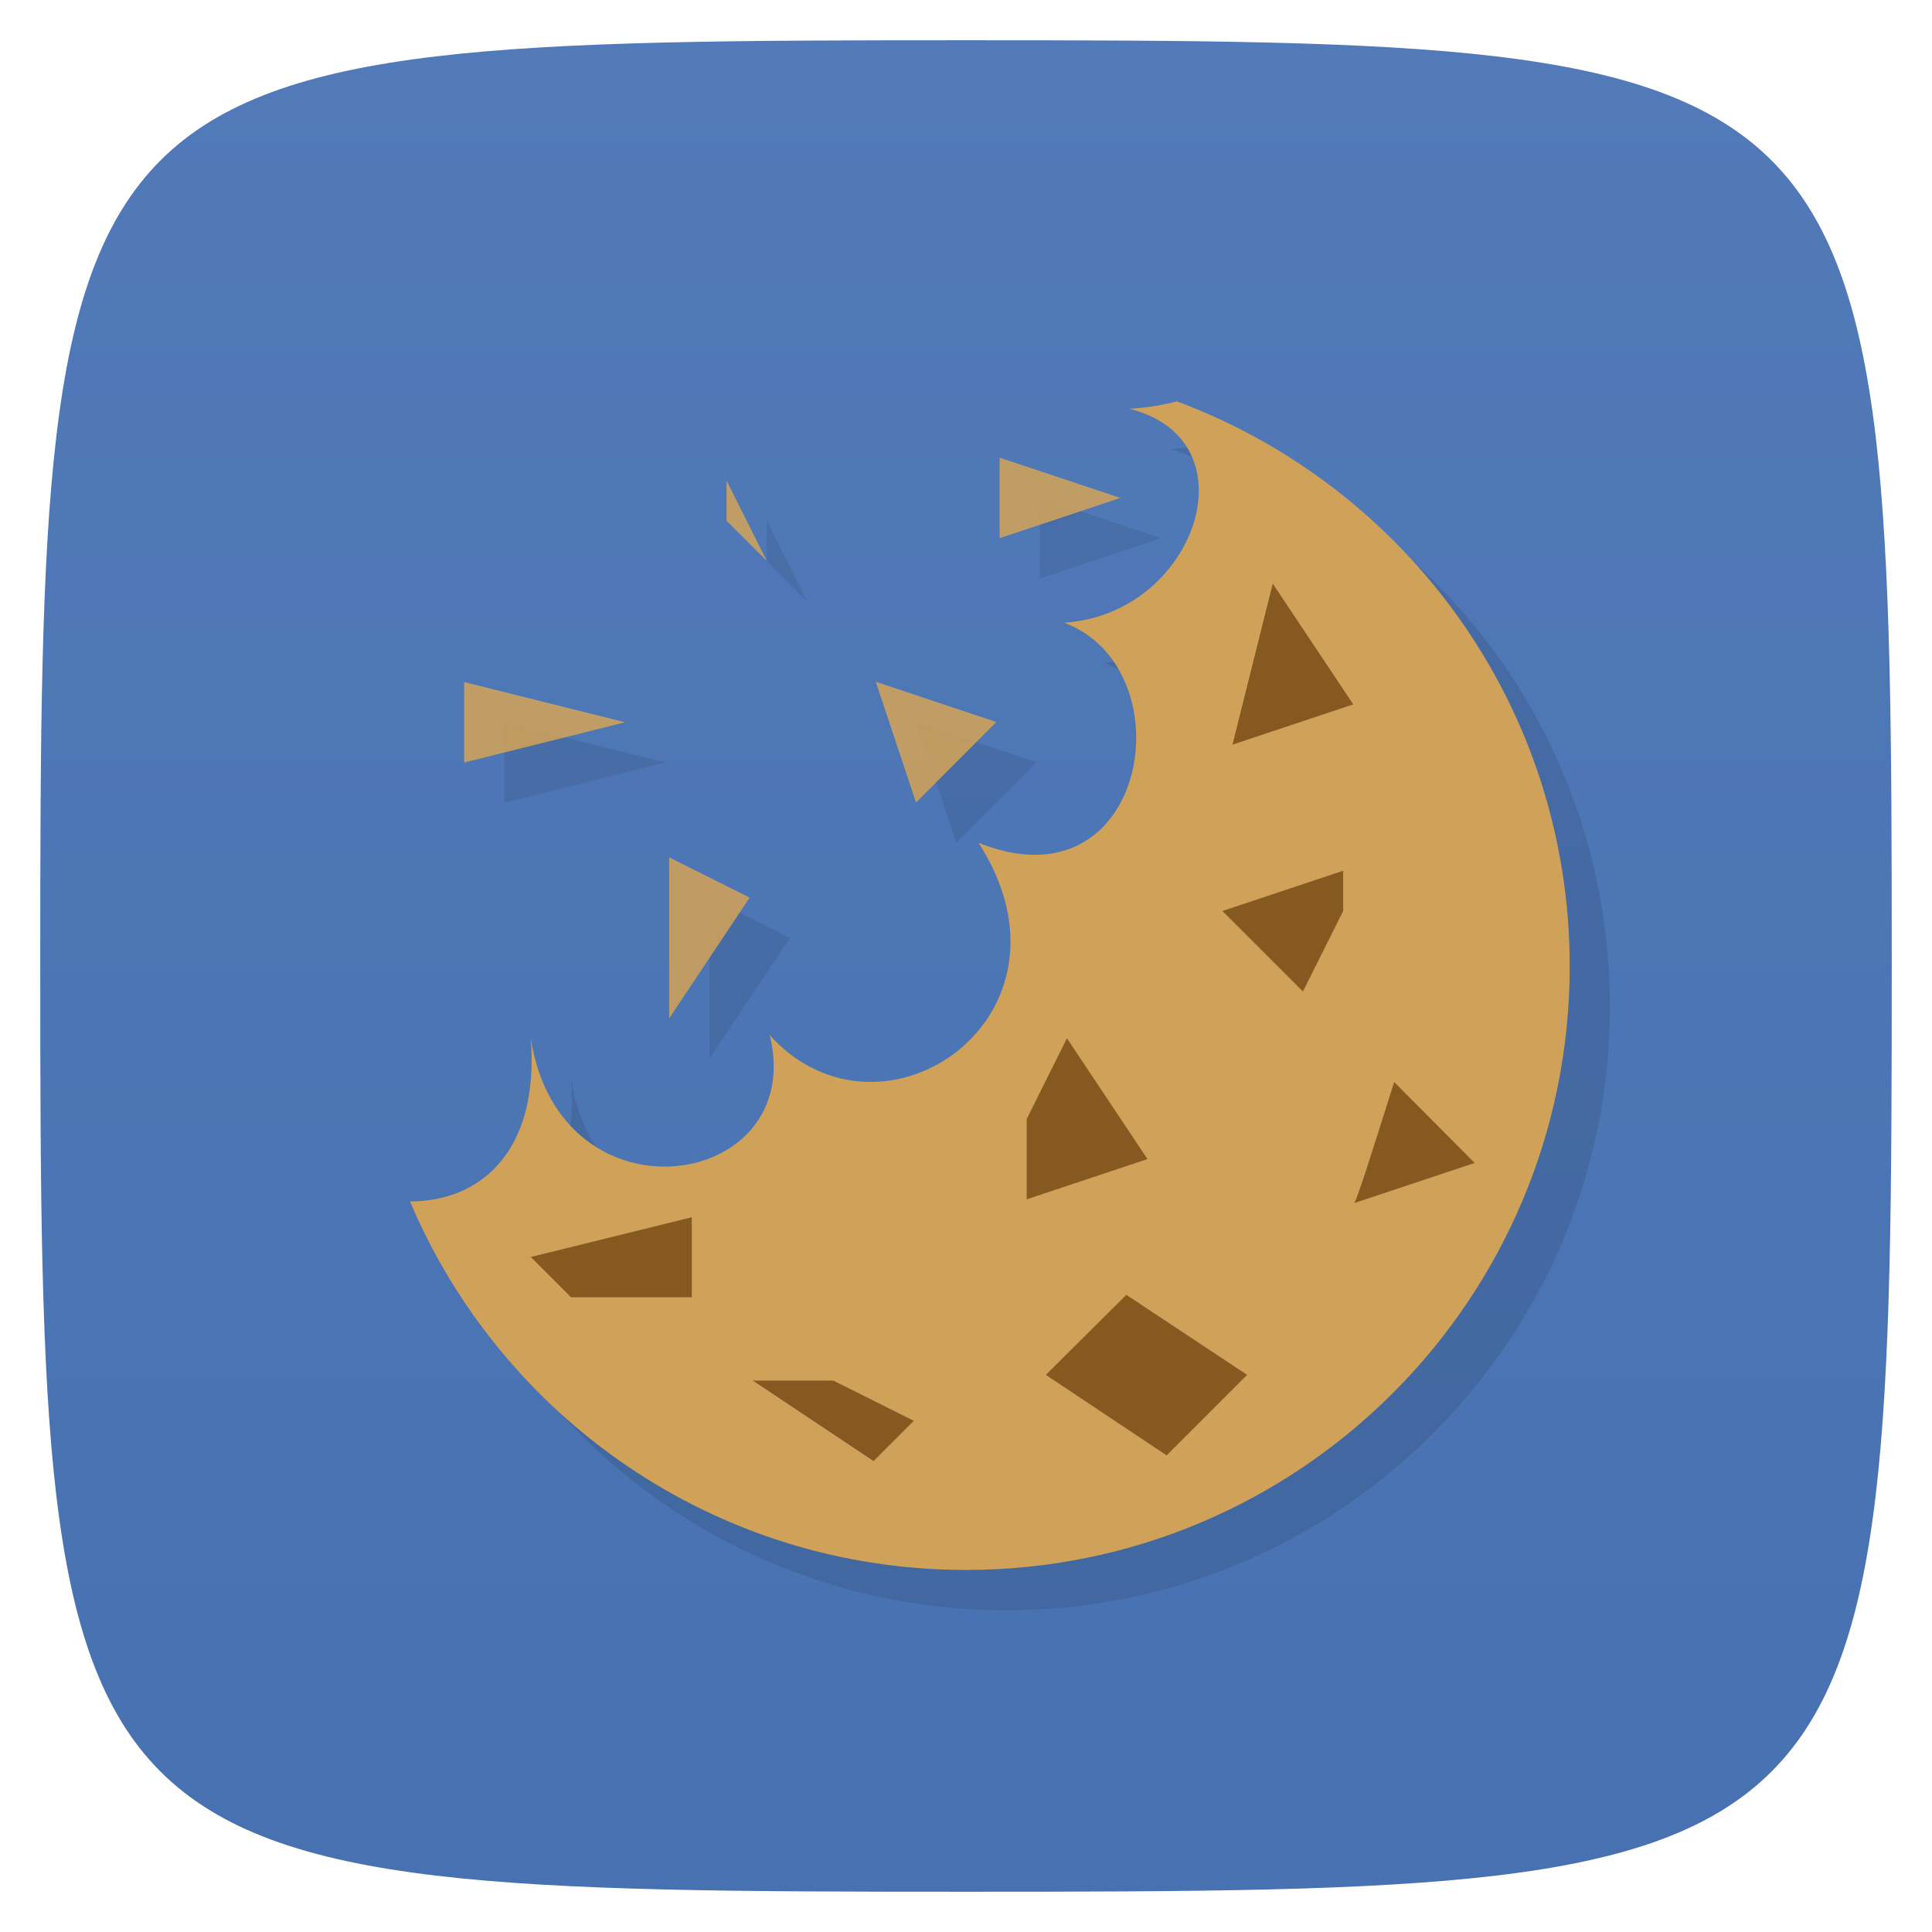 <svg viewBox="0 0 48 48" xmlns="http://www.w3.org/2000/svg" xmlns:xlink="http://www.w3.org/1999/xlink">
  <linearGradient id="a" gradientUnits="userSpaceOnUse" x2="0" y1="47" y2="1">
    <stop offset="0" stop-color="#4771b1"/>
    <stop offset="1" stop-color="#527ab9"/>
  </linearGradient>
  <path d="m47 24c0 22.703-.297 23-23 23-22.703 0-23-.297-23-23 0-22.703.297-23 23-23 22.703 0 23 .297 23 23z" fill="url(#a)"/>
  <g opacity=".1" transform="translate(1 1)">
    <path d="m29.25 9.969c-.32.086-.699.156-1.188.188 3.137.785 1.625 5.117-1.625 5.313 3.066 1.145 2.094 7.164-2.125 5.469 2.773 4.309-2.395 7.859-5.188 4.781.949 3.844-5.219 4.809-5.938.063.223 2.828-1.25 4.066-3 4.066 2.277 5.383 7.598 9.156 13.813 9.156 8.285 0 15-6.719 15-15 0-6.441-4.055-11.902-9.75-14.03m0 0"/>
    <path d="m11.531 16.945v2l4-1m-4-1" fill-opacity=".886"/>
    <path d="m24.836 11.371v2l3-1m-3-1" fill-opacity=".886"/>
    <path d="m21.758 16.938l1 3 1.996-2m-2.996-1" fill-opacity=".886"/>
    <path d="m16.625 21.301v4l2-3m-2-1" fill-opacity=".886"/>
    <path d="m18.05 11.938v1l1 .996m-1-1.996" fill-opacity=".886"/>
  </g>
  <path d="m29.25 9.969c-.32.086-.699.156-1.188.188 3.137.785 1.625 5.117-1.625 5.313 3.066 1.145 2.094 7.164-2.125 5.469 2.773 4.309-2.395 7.859-5.188 4.781.949 3.844-5.219 4.809-5.938.063.223 2.828-1.25 4.066-3 4.066 2.277 5.383 7.598 9.156 13.813 9.156 8.285 0 15-6.719 15-15 0-6.441-4.055-11.902-9.75-14.03m0 0" fill="#cfa159"/>
  <path d="m11.531 16.945v2l4-1m-4-1" fill="#cea159" fill-opacity=".886"/>
  <path d="m24.836 11.371v2l3-1m-3-1" fill="#cea159" fill-opacity=".886"/>
  <path d="m21.758 16.938l1 3 1.996-2m-2.996-1" fill="#cea159" fill-opacity=".886"/>
  <path d="m31.621 14.5l-1 4 3-1m-2-3" fill="#855920"/>
  <path d="m16.625 21.301v4l2-3m-2-1" fill="#cea159" fill-opacity=".886"/>
  <path d="m25.508 27.801v1.996l3-1-2-3m-1 2" fill="#855920"/>
  <path d="m18.05 11.938v1l1 .996m-1-1.996" fill="#cea159" fill-opacity=".886"/>
  <path d="m33.371 21.633l-3 1 2 2 1-2v-1m .004 0" fill="#855920"/>
  <path d="m34.637 26.883c-.523 1.664-.957 3.043-1 3.01l3-1" fill="#855920"/>
  <path d="m27.984 32.17l-2 1.988 3 2 2-2m-3-1.988" fill="#855920"/>
  <path d="m20.703 34.3h-2l3 2 1-1m-2-1" fill="#855920"/>
  <path d="m13.188 31.23l4-.988v1.988h-3m-1-1" fill="#855920"/>
</svg>
